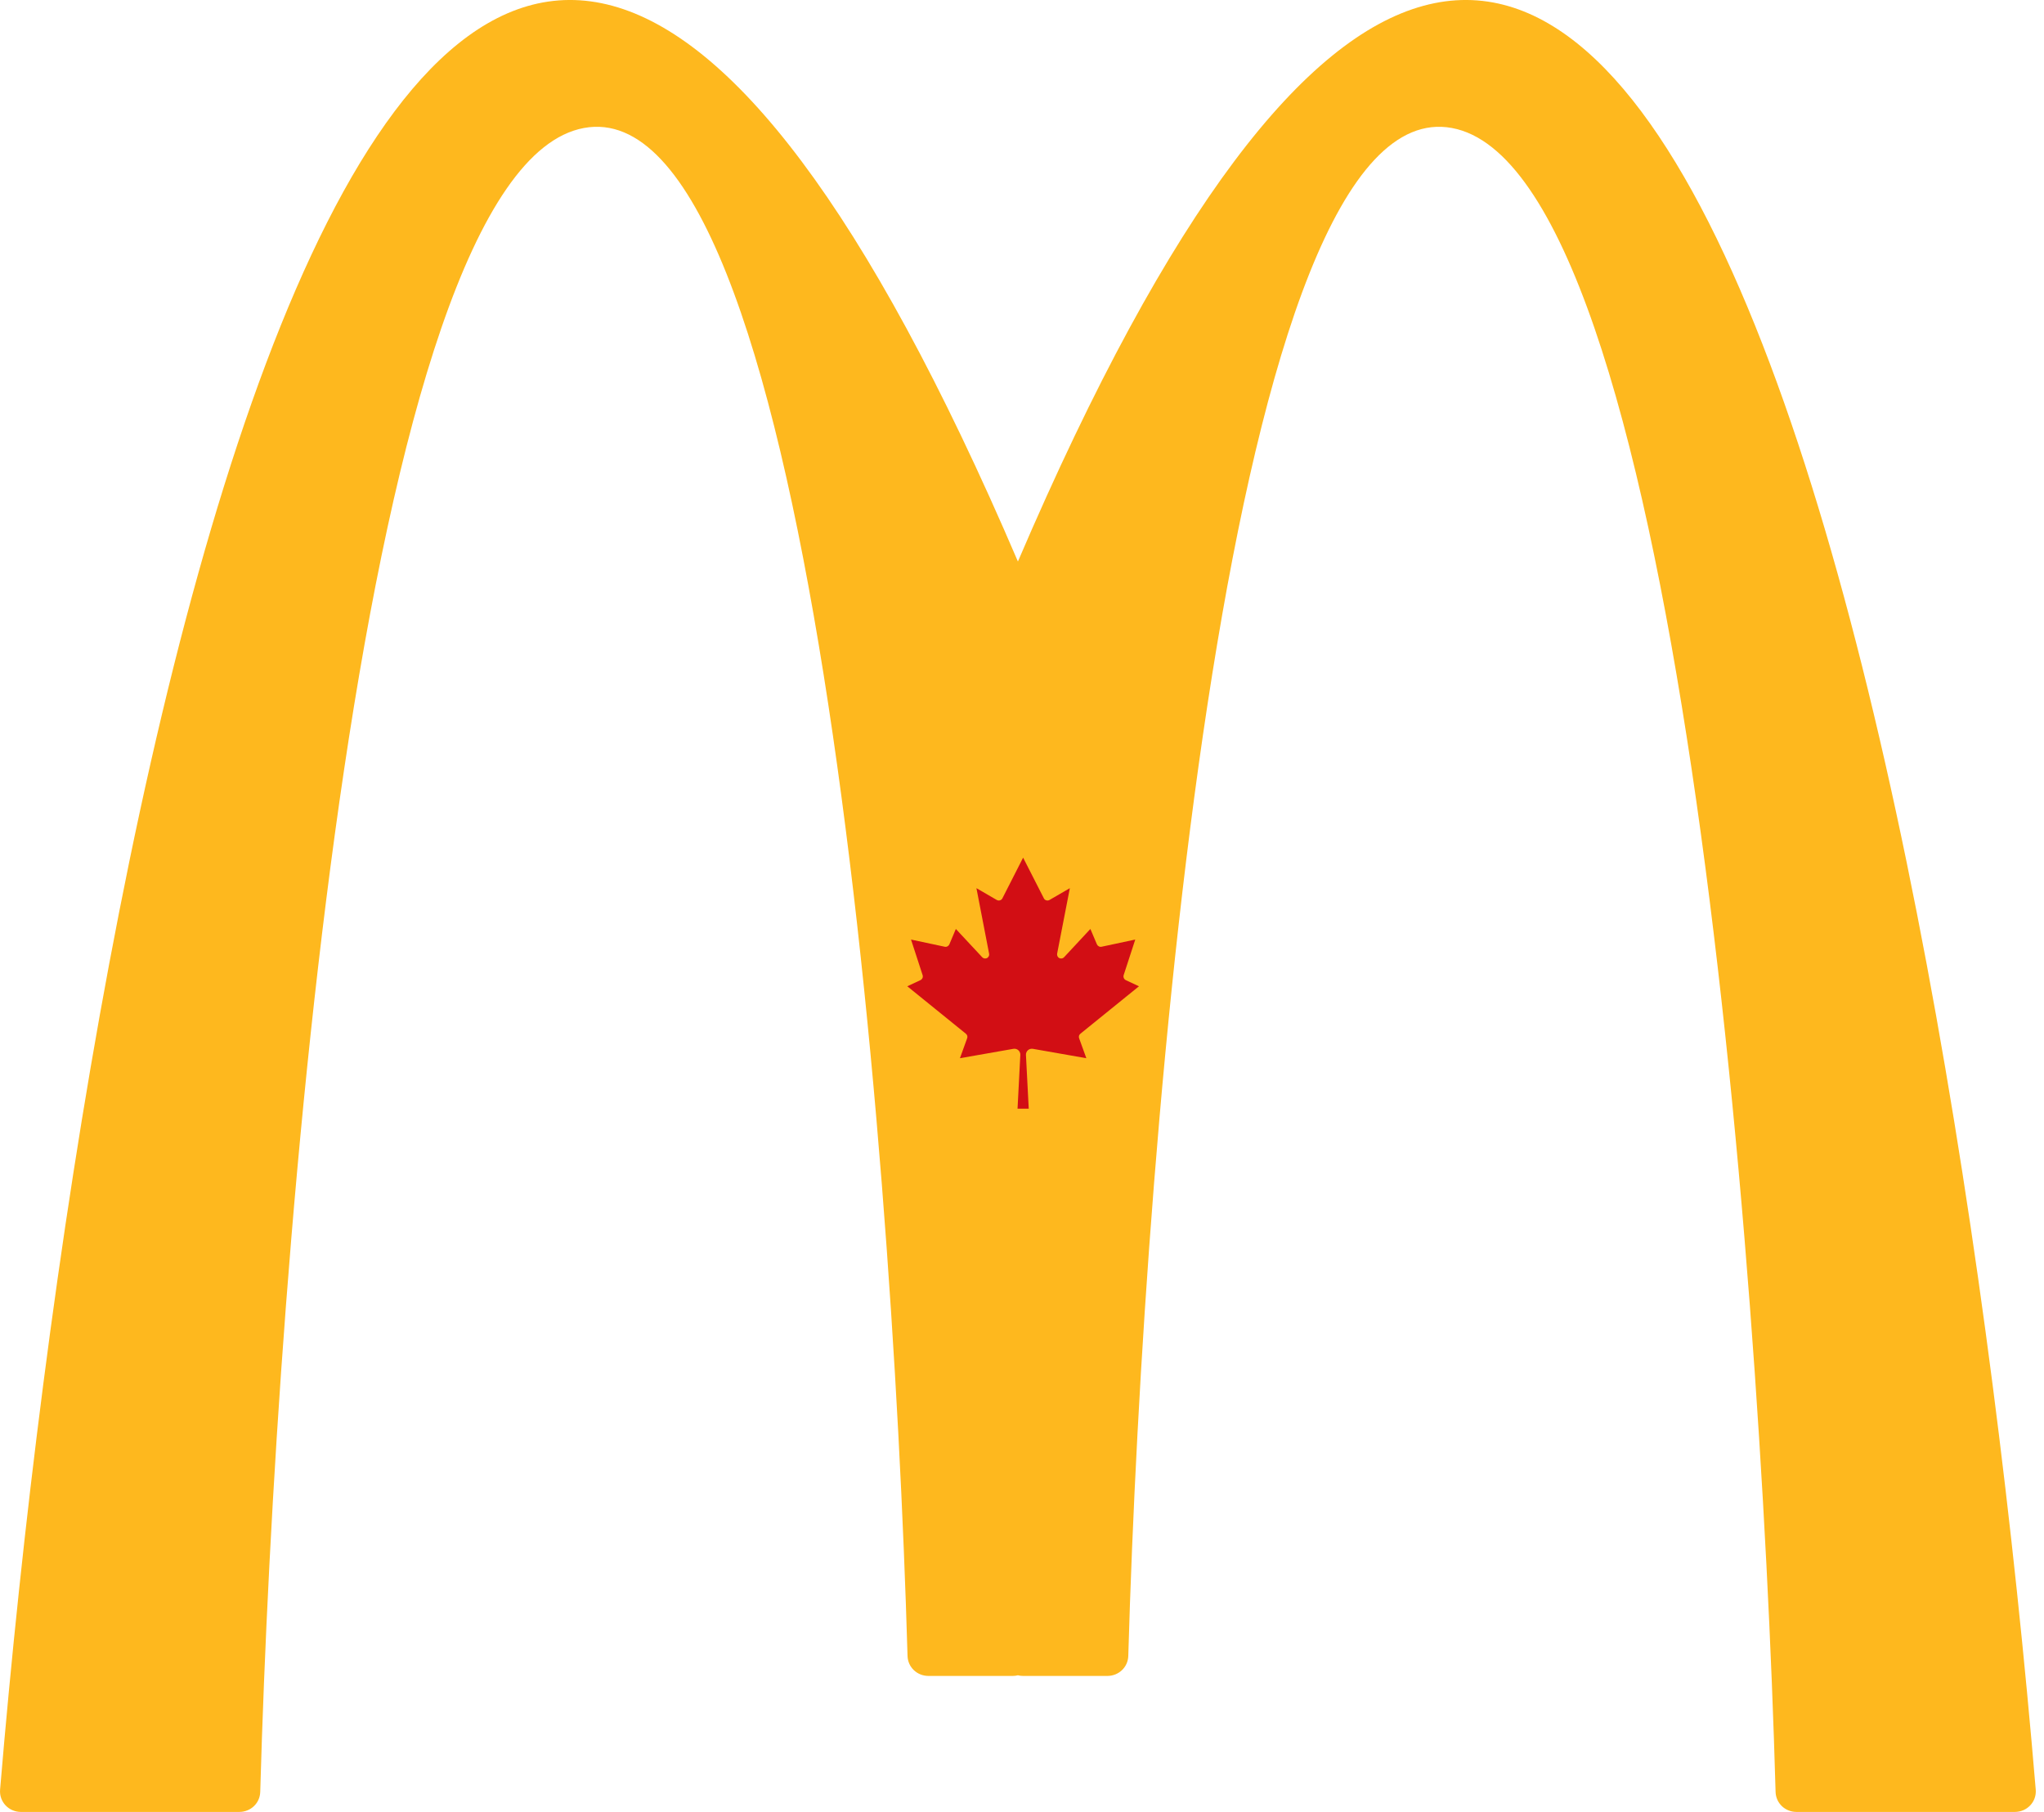<svg width="44" height="39" viewBox="0 0 44 39" fill="none" xmlns="http://www.w3.org/2000/svg">
<path fill-rule="evenodd" clip-rule="evenodd" d="M21.912 12.086C8.722 -18.702 1.848 16.458 0.002 38.52C-0.02 38.782 0.187 39 0.45 39H5.151C5.396 39 5.595 38.813 5.602 38.569C5.935 26.724 7.765 3.644 12.569 2.755C17.372 1.865 19.202 24.033 19.536 35.642C19.543 35.886 19.742 36.073 19.987 36.073H21.799C21.838 36.073 21.876 36.069 21.912 36.059C21.948 36.069 21.986 36.073 22.024 36.073H23.837C24.081 36.073 24.281 35.886 24.288 35.642C24.621 24.033 26.452 1.865 31.255 2.755C36.058 3.644 37.889 26.724 38.222 38.569C38.229 38.813 38.428 39 38.672 39H43.373C43.636 39 43.844 38.782 43.822 38.52C41.976 16.458 35.102 -18.702 21.912 12.086Z" fill="#FEB81E"/>
<g clip-path="url(#clip0_3_29)">
<path d="M21.904 23.863L21.964 22.706C21.965 22.687 21.962 22.668 21.954 22.651C21.947 22.633 21.936 22.618 21.921 22.605C21.907 22.592 21.89 22.583 21.872 22.578C21.853 22.573 21.834 22.572 21.815 22.575L20.664 22.777L20.819 22.348C20.826 22.331 20.826 22.313 20.822 22.295C20.817 22.278 20.806 22.262 20.792 22.25L19.531 21.229L19.815 21.096C19.834 21.087 19.849 21.071 19.858 21.052C19.866 21.032 19.867 21.01 19.861 20.99L19.611 20.223L20.338 20.378C20.358 20.382 20.378 20.379 20.396 20.369C20.414 20.36 20.428 20.345 20.436 20.327L20.576 19.995L21.144 20.604C21.157 20.618 21.174 20.627 21.192 20.63C21.211 20.633 21.23 20.63 21.247 20.622C21.263 20.613 21.277 20.599 21.285 20.582C21.294 20.565 21.296 20.546 21.292 20.528L21.019 19.117L21.457 19.371C21.468 19.377 21.479 19.381 21.491 19.382C21.503 19.383 21.515 19.382 21.526 19.379C21.538 19.376 21.548 19.37 21.557 19.362C21.567 19.355 21.574 19.345 21.579 19.334L22.024 18.46L22.47 19.334C22.475 19.345 22.482 19.355 22.491 19.362C22.501 19.37 22.511 19.376 22.523 19.379C22.534 19.382 22.546 19.383 22.558 19.382C22.57 19.381 22.581 19.377 22.592 19.371L23.03 19.117L22.756 20.528C22.753 20.546 22.756 20.565 22.764 20.582C22.772 20.599 22.785 20.613 22.802 20.622C22.819 20.63 22.838 20.633 22.857 20.63C22.875 20.627 22.892 20.618 22.905 20.604L23.472 19.995L23.613 20.327C23.621 20.345 23.635 20.36 23.653 20.369C23.671 20.379 23.691 20.382 23.711 20.378L24.438 20.223L24.188 20.99C24.182 21.01 24.183 21.032 24.191 21.052C24.2 21.071 24.215 21.087 24.234 21.096L24.518 21.229L23.257 22.25C23.242 22.262 23.232 22.278 23.227 22.295C23.223 22.313 23.223 22.331 23.23 22.348L23.385 22.777L22.234 22.575C22.215 22.572 22.196 22.573 22.177 22.578C22.159 22.583 22.142 22.592 22.128 22.605C22.113 22.618 22.102 22.633 22.095 22.651C22.087 22.668 22.084 22.687 22.085 22.706L22.145 23.863H21.904Z" fill="#D20E14"/>
</g>
<defs>
<clipPath id="clip0_3_29">
<rect width="5.403" height="5.403" fill="white" transform="translate(19.323 18.46)"/>
</clipPath>
</defs>
</svg>
